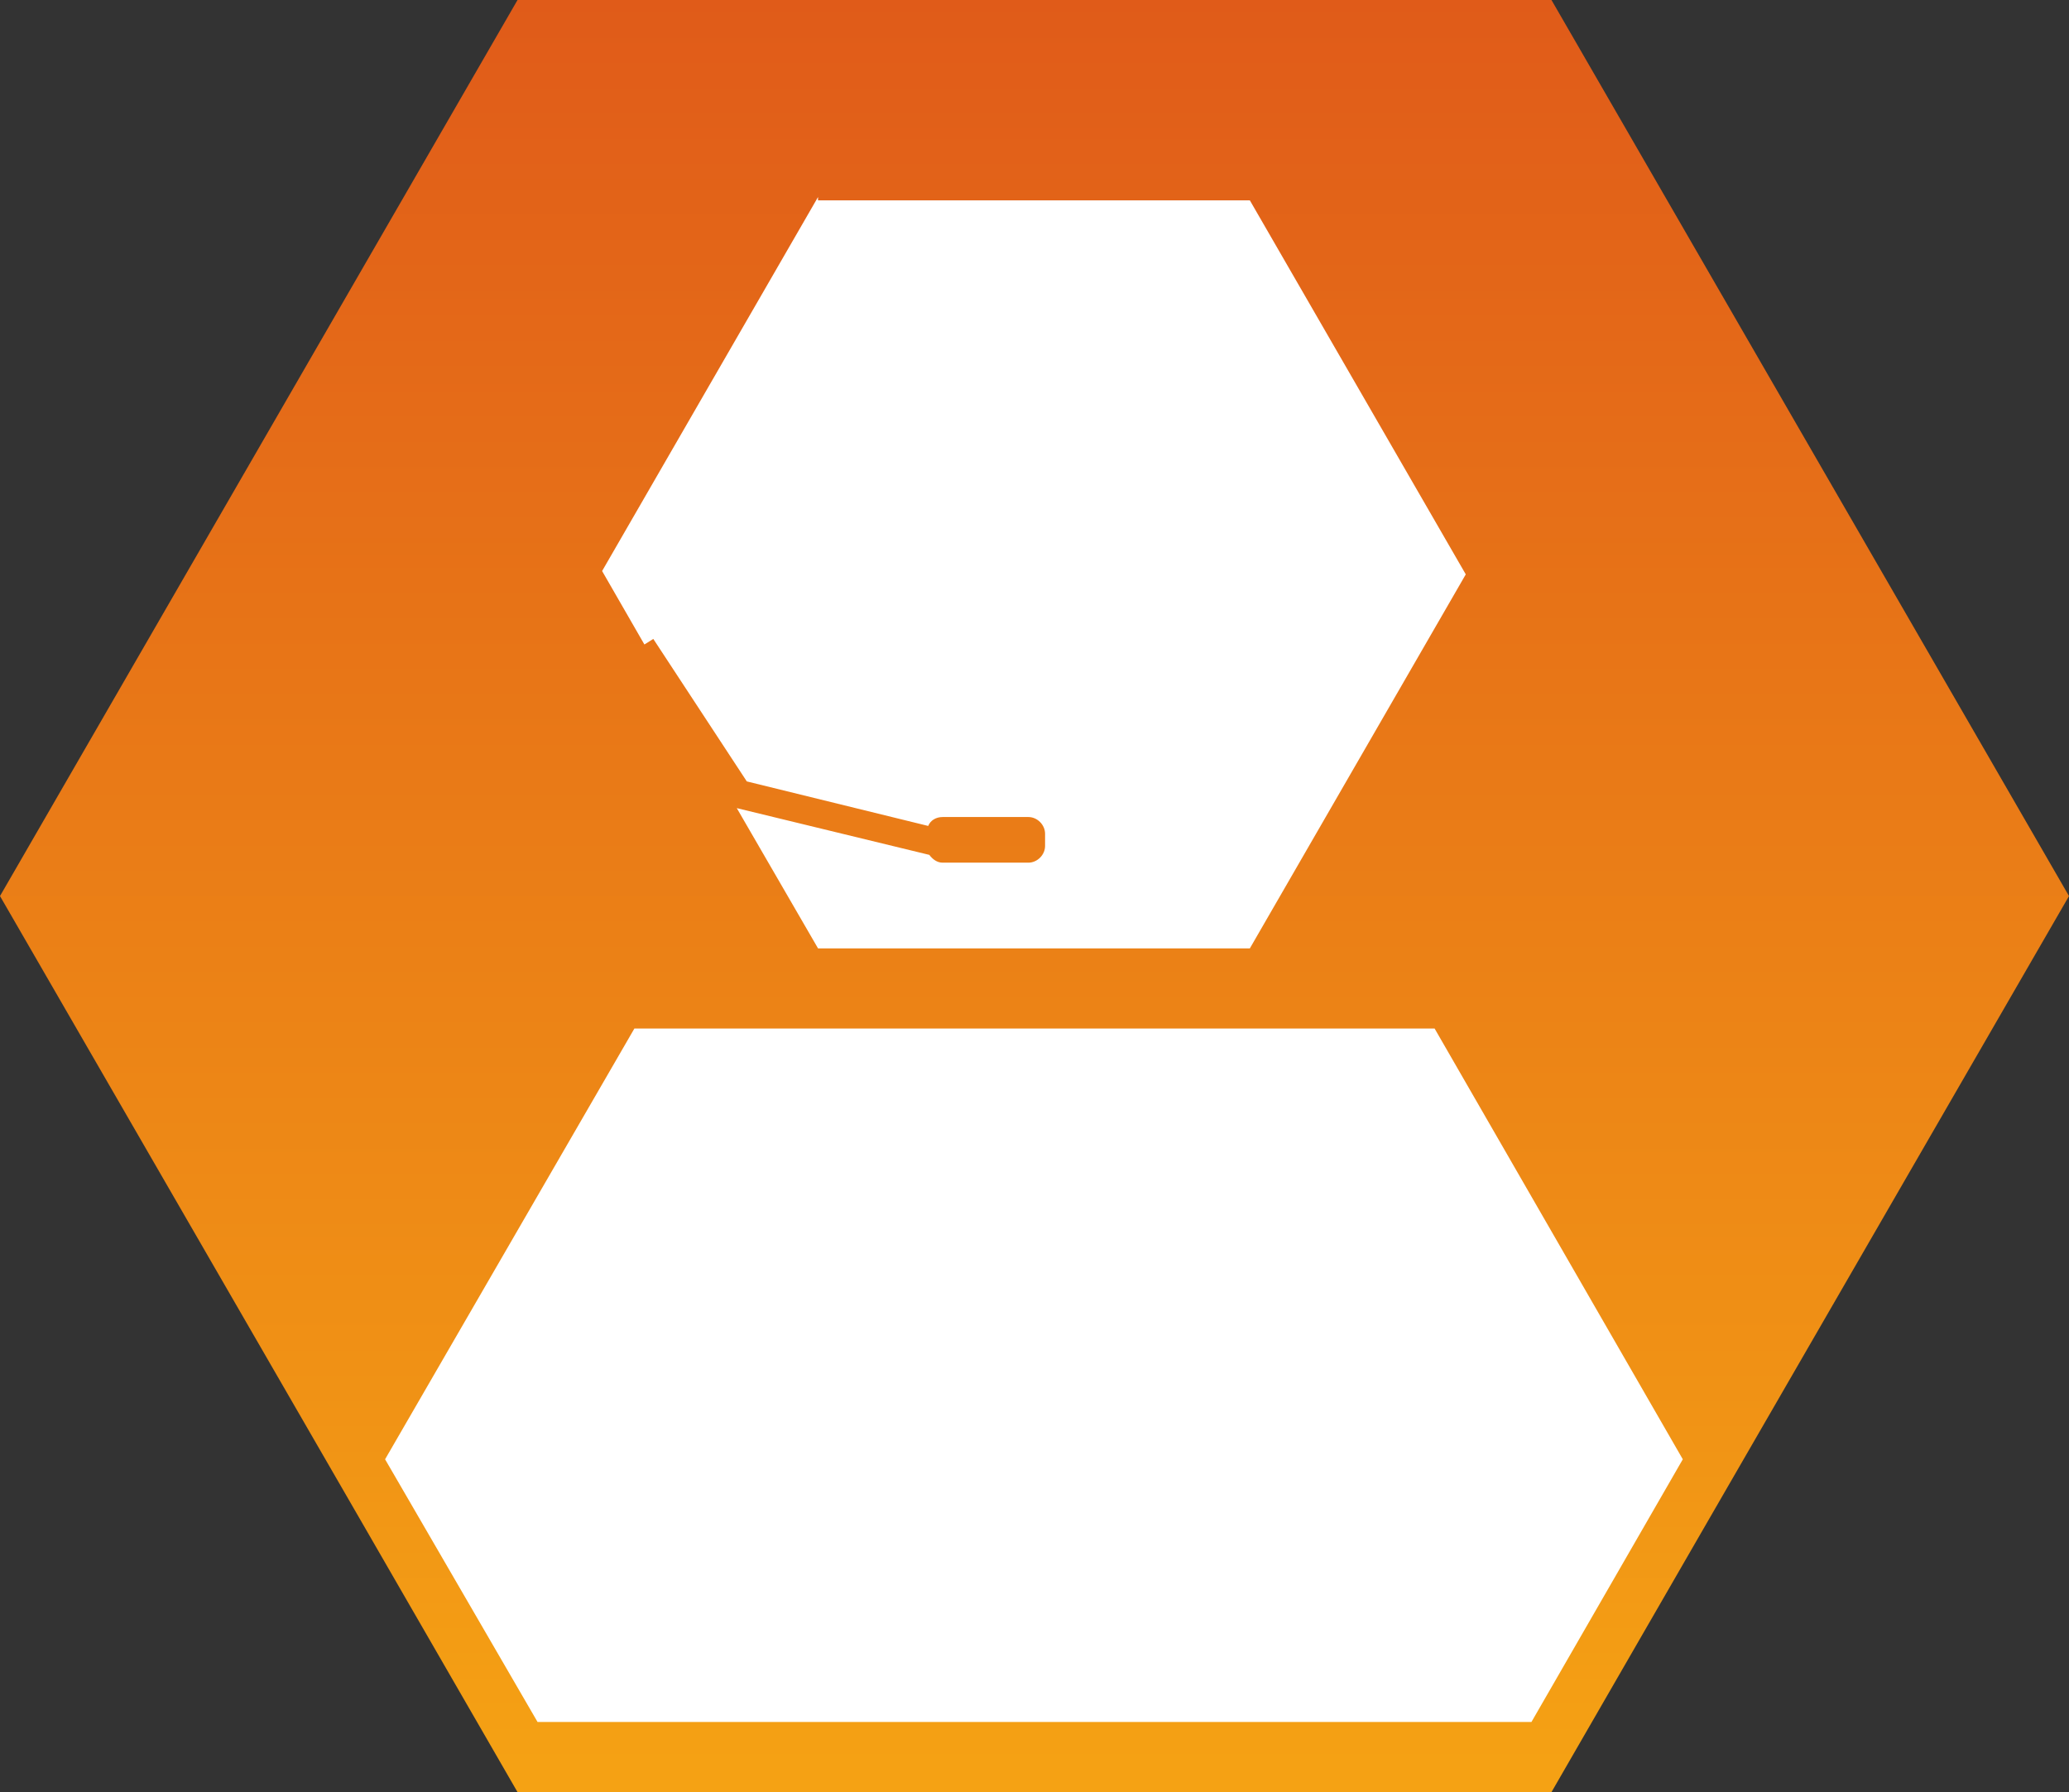<?xml version="1.0" encoding="UTF-8"?>
<svg id="Layer_1" data-name="Layer 1" xmlns="http://www.w3.org/2000/svg" xmlns:xlink="http://www.w3.org/1999/xlink" viewBox="0 0 185.9 161">
  <rect x="0" y="0" width="185.9" height="161" fill="#333333" stroke="none"/>
  <defs>
    <style>
      .cls-1 {
        fill: url(#linear-gradient);
      }

      .cls-1, .cls-2 {
        stroke-width: 0px;
      }

      .cls-2 {
        fill: #fff;
      }
    </style>
    <linearGradient id="linear-gradient" x1="92.95" y1="-895" x2="92.95" y2="-734" gradientTransform="translate(0 -734) scale(1 -1)" gradientUnits="userSpaceOnUse">
      <stop offset="0" stop-color="#f5a214"/>
      <stop offset="1" stop-color="#e05b19"/>
    </linearGradient>
  </defs>
  <path class="cls-1" d="M139.4,0H46.5L0,80.5l32.3,55.9,14.2,24.6h92.9l14.2-24.6,32.3-55.9L139.4,0Z"/>
  <path class="cls-2" d="M73.5,18h38.8l19.4,33.6-19.4,33.6h-38.8l-7.3-12.6,17.3,4.2c.3.4.7.7,1.2.7h7.7c.8,0,1.5-.7,1.5-1.5v-1.1c0-.8-.7-1.5-1.5-1.5h-7.7c-.6,0-1.1.3-1.3.8l-16.3-4-8.4-12.8-.8.5-3.8-6.6,19.4-33.6h0s0,.3,0,.3Z"/>
  <polygon class="cls-2" points="137.6 154.7 48.3 154.7 34.6 131.1 57 92.4 128.9 92.4 151.2 131.1 137.6 154.7"/>
</svg>